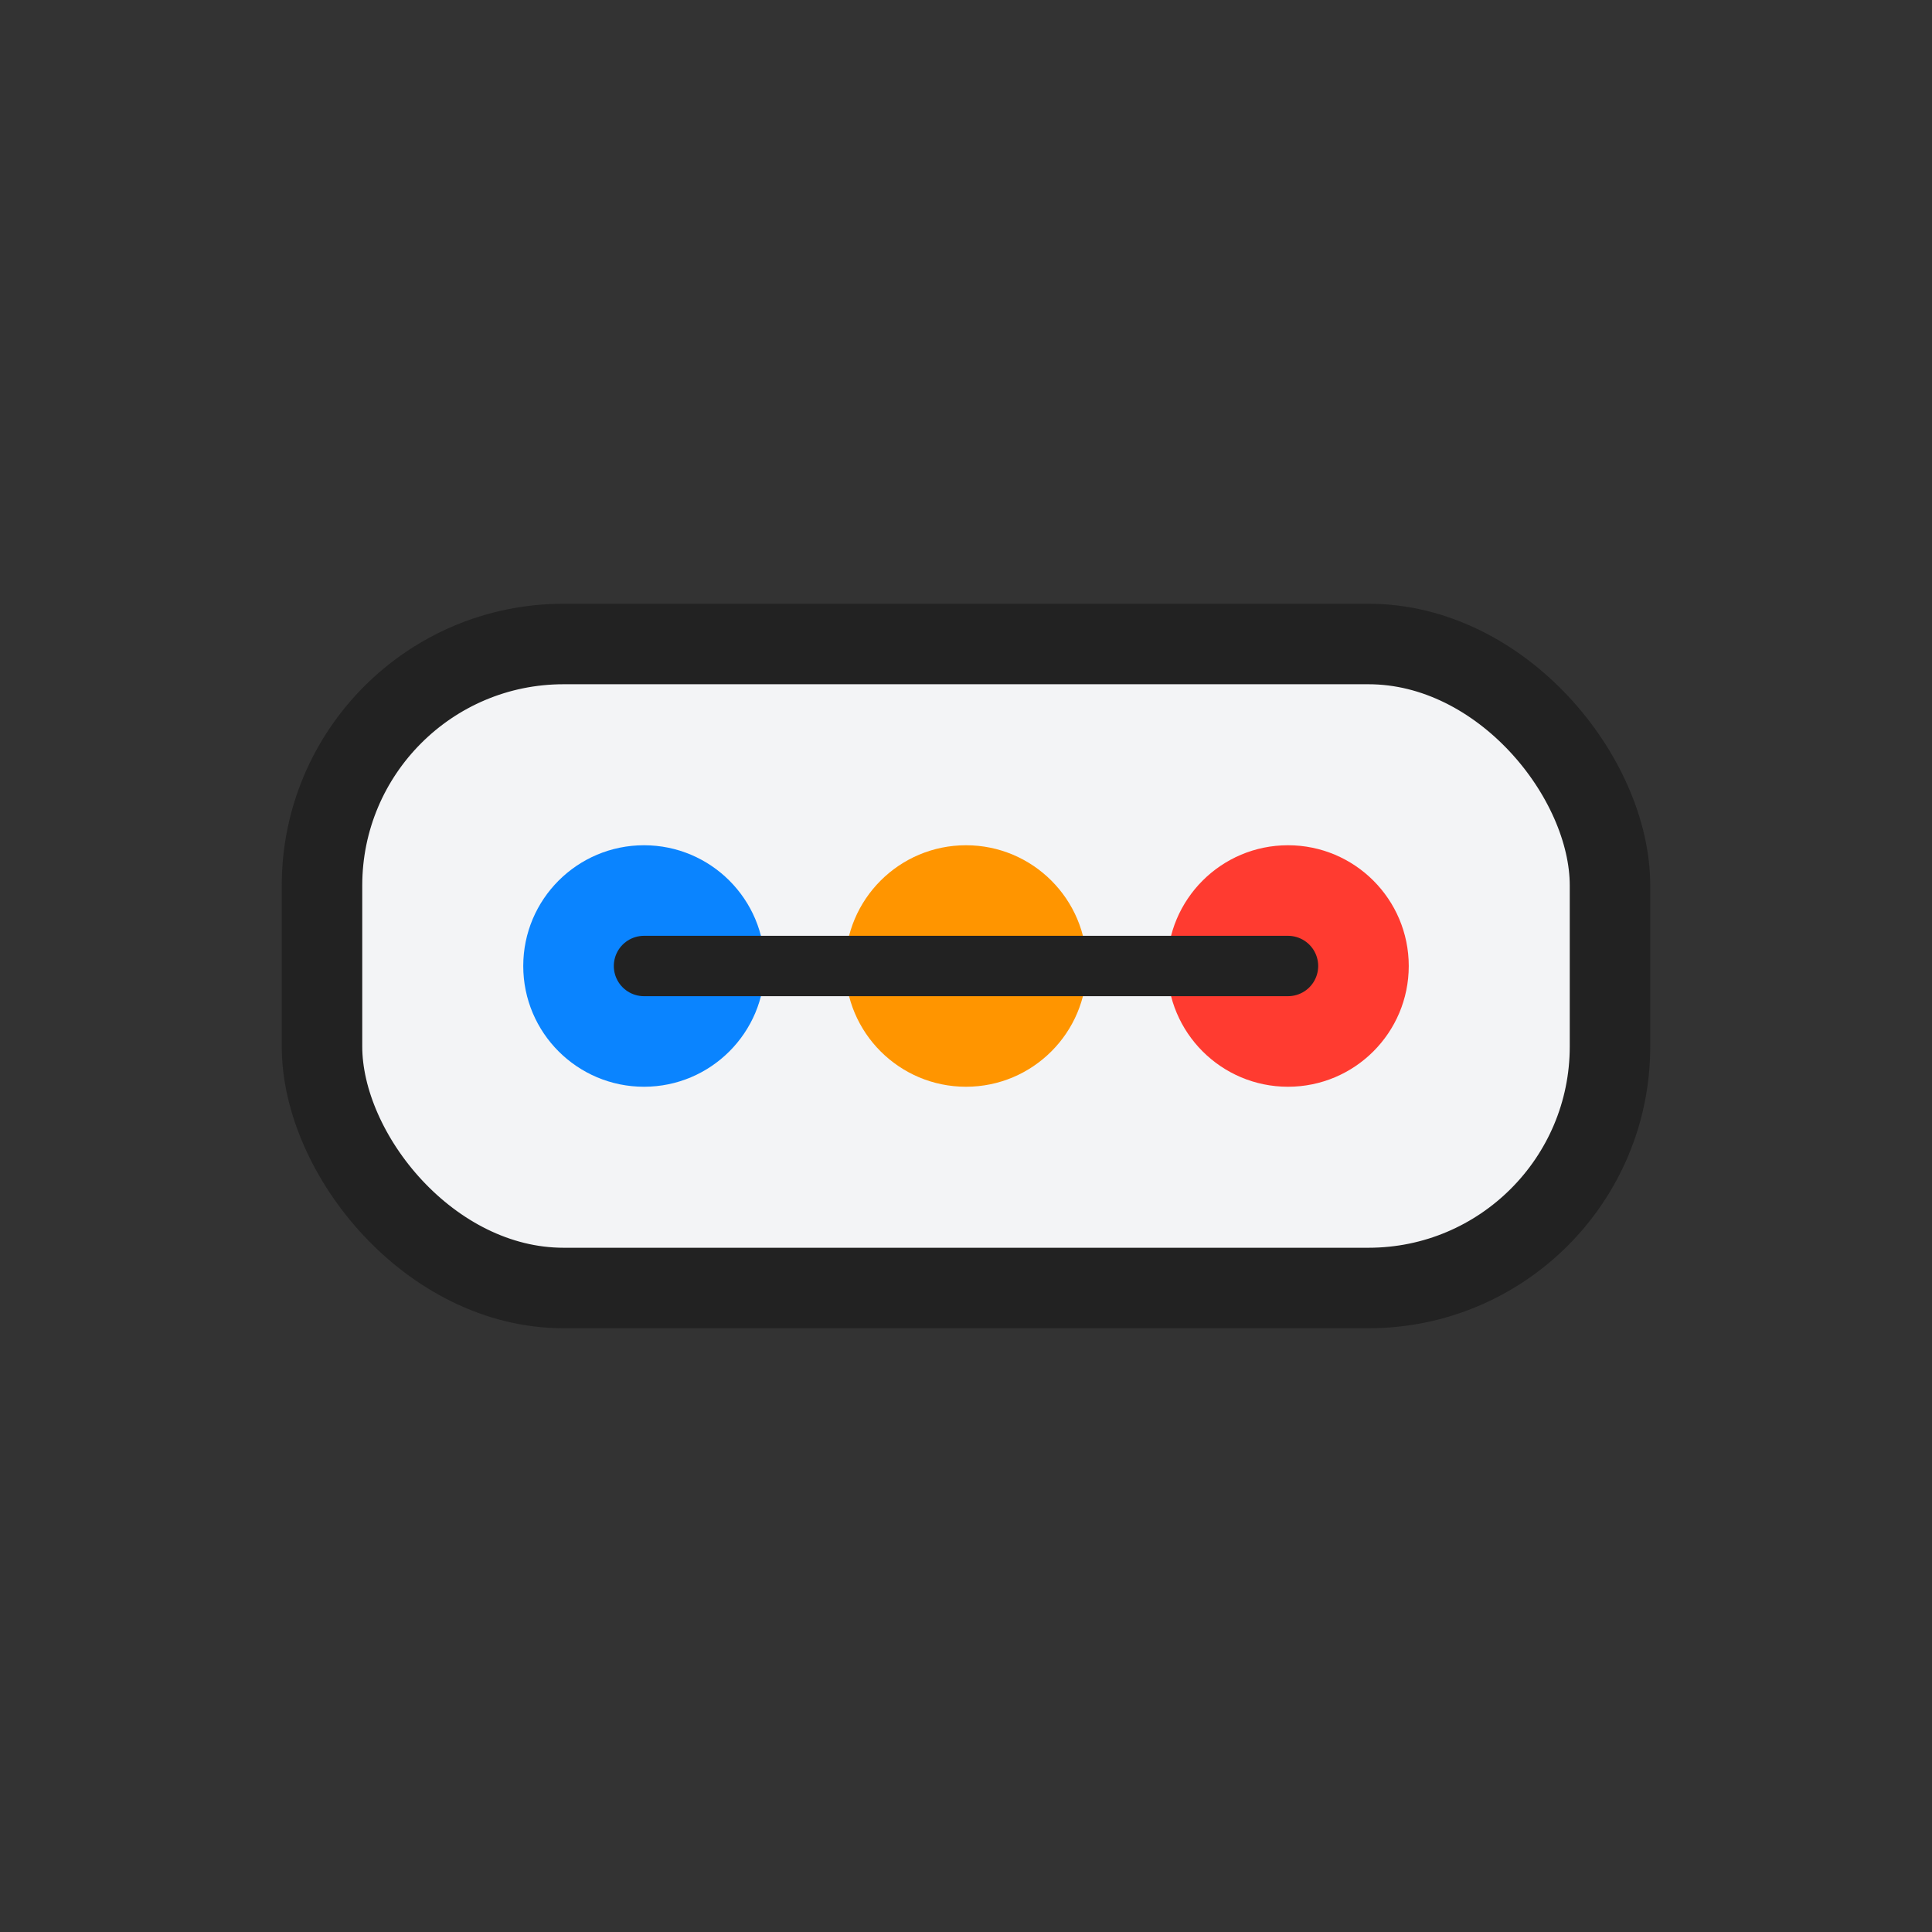 <?xml version="1.0" encoding="UTF-8"?>
<svg width="48" height="48" viewBox="0 0 48 48" fill="none" xmlns="http://www.w3.org/2000/svg">
  <rect x="0" y="0" width="48" height="48" fill="#333333" stroke="none"/>
  <rect x="8" y="16" width="32" height="16" rx="6" fill="#F3F4F6" stroke="#222" stroke-width="2"/>
  <circle cx="16" cy="24" r="3" fill="#0A84FF"/>
  <circle cx="24" cy="24" r="3" fill="#FF9500"/>
  <circle cx="32" cy="24" r="3" fill="#FF3B30"/>
  <path d="M16 24h8m0 0h8" stroke="#222" stroke-width="1.5" stroke-linecap="round"/>
</svg>
